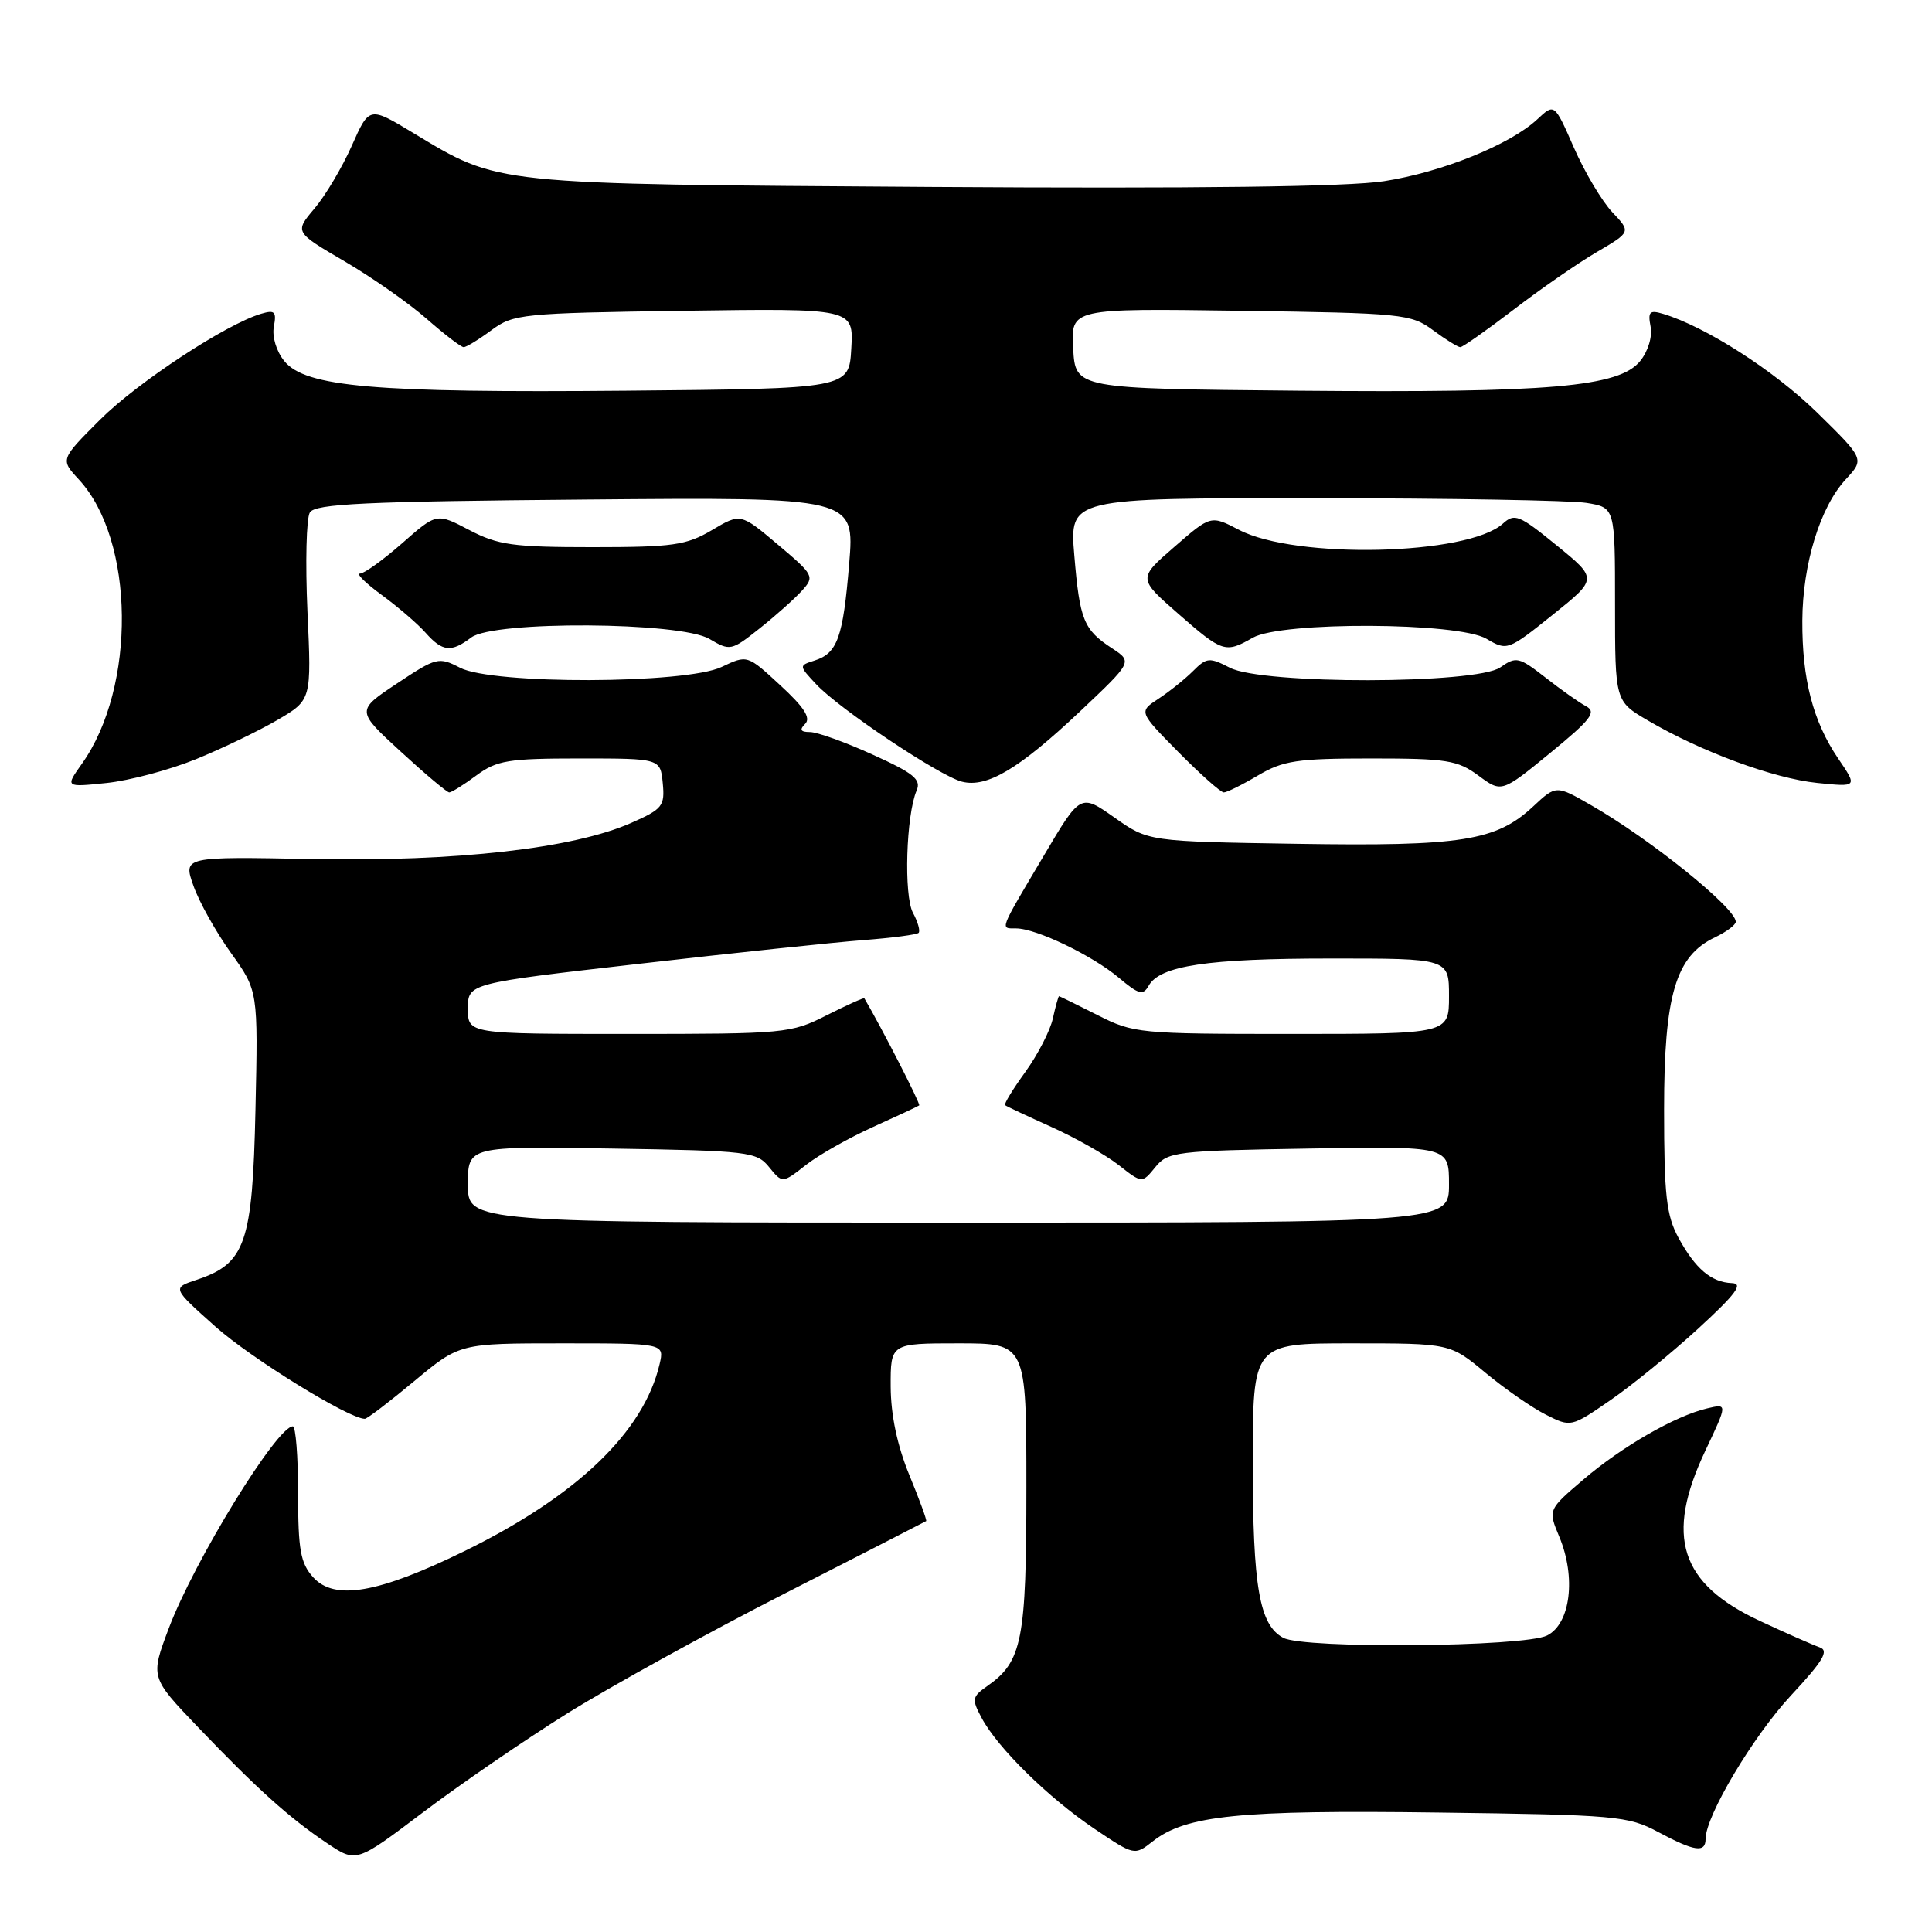 <?xml version="1.0" encoding="UTF-8" standalone="no"?>
<!DOCTYPE svg PUBLIC "-//W3C//DTD SVG 1.1//EN" "http://www.w3.org/Graphics/SVG/1.1/DTD/svg11.dtd" >
<svg xmlns="http://www.w3.org/2000/svg" xmlns:xlink="http://www.w3.org/1999/xlink" version="1.1" viewBox="0 0 256 256">
 <g >
 <path fill="currentColor"
d=" M 75.16 227.04 C 80.85 223.49 93.83 216.33 104.00 211.14 C 114.17 205.95 122.60 201.63 122.72 201.55 C 122.84 201.46 121.84 198.72 120.49 195.45 C 118.89 191.55 118.04 187.51 118.02 183.75 C 118.00 178.00 118.00 178.00 127.00 178.00 C 136.00 178.00 136.00 178.00 136.00 197.05 C 136.00 217.37 135.45 220.17 130.82 223.41 C 128.80 224.83 128.74 225.15 130.07 227.63 C 132.18 231.60 138.90 238.20 144.98 242.30 C 150.30 245.88 150.32 245.89 152.72 244.01 C 157.13 240.53 164.21 239.82 190.50 240.17 C 214.17 240.48 215.72 240.62 219.71 242.75 C 224.55 245.34 226.00 245.55 226.00 243.66 C 226.00 240.62 232.30 230.04 237.34 224.63 C 241.58 220.07 242.39 218.72 241.12 218.28 C 240.23 217.97 236.66 216.40 233.19 214.78 C 222.60 209.84 220.59 203.59 225.96 192.24 C 228.92 185.98 228.92 185.98 226.21 186.62 C 221.99 187.61 214.92 191.67 209.79 196.06 C 205.12 200.05 205.12 200.05 206.61 203.62 C 208.86 208.99 208.10 215.15 205.00 216.71 C 201.96 218.24 172.80 218.50 170.04 217.02 C 166.88 215.33 166.00 210.31 166.00 193.85 C 166.00 178.00 166.00 178.00 179.07 178.00 C 192.14 178.00 192.14 178.00 196.82 181.89 C 199.39 184.03 203.00 186.53 204.83 187.45 C 208.15 189.13 208.18 189.12 213.39 185.53 C 216.27 183.55 221.52 179.26 225.06 176.01 C 230.02 171.46 231.04 170.08 229.50 170.02 C 226.75 169.91 224.65 168.13 222.40 164.00 C 220.80 161.05 220.50 158.38 220.50 147.00 C 220.50 131.85 222.03 126.67 227.25 124.20 C 228.76 123.48 230.00 122.55 230.00 122.14 C 230.00 120.32 218.68 111.19 210.84 106.70 C 206.19 104.02 206.19 104.02 203.14 106.87 C 198.25 111.43 193.67 112.16 171.82 111.81 C 152.16 111.50 152.16 111.50 147.67 108.33 C 143.17 105.16 143.17 105.16 138.34 113.33 C 132.28 123.56 132.49 123.00 134.67 123.02 C 137.36 123.05 144.75 126.61 148.27 129.57 C 150.89 131.78 151.46 131.93 152.20 130.62 C 153.68 127.96 159.99 127.01 176.25 127.01 C 192.00 127.00 192.00 127.00 192.00 132.00 C 192.00 137.00 192.00 137.00 171.17 137.00 C 150.94 137.00 150.20 136.93 145.42 134.50 C 142.71 133.13 140.42 132.01 140.33 132.00 C 140.24 132.00 139.87 133.32 139.51 134.94 C 139.16 136.56 137.51 139.75 135.86 142.04 C 134.21 144.32 133.00 146.30 133.18 146.44 C 133.35 146.59 136.11 147.88 139.30 149.32 C 142.49 150.76 146.51 153.03 148.22 154.37 C 151.33 156.81 151.33 156.81 153.08 154.66 C 154.73 152.61 155.77 152.48 173.41 152.19 C 192.00 151.88 192.00 151.88 192.00 156.94 C 192.00 162.00 192.00 162.00 127.00 162.00 C 62.00 162.00 62.00 162.00 62.00 156.94 C 62.00 151.88 62.00 151.88 81.09 152.19 C 99.24 152.48 100.27 152.61 101.92 154.66 C 103.67 156.81 103.67 156.81 106.78 154.37 C 108.49 153.03 112.51 150.76 115.70 149.32 C 118.89 147.88 121.63 146.60 121.80 146.47 C 122.01 146.30 116.80 136.13 114.53 132.28 C 114.46 132.17 112.21 133.18 109.53 134.53 C 104.81 136.93 104.02 137.00 83.33 137.00 C 62.00 137.00 62.00 137.00 62.00 133.65 C 62.00 130.30 62.00 130.30 84.75 127.70 C 97.26 126.26 110.60 124.86 114.39 124.57 C 118.18 124.28 121.48 123.85 121.72 123.61 C 121.96 123.37 121.63 122.17 120.97 120.95 C 119.74 118.65 120.06 108.00 121.46 104.74 C 122.09 103.28 121.07 102.45 115.63 99.99 C 112.01 98.34 108.27 97.00 107.32 97.00 C 106.08 97.00 105.90 96.70 106.69 95.91 C 107.47 95.13 106.54 93.70 103.39 90.80 C 99.02 86.76 99.02 86.76 95.61 88.38 C 90.84 90.64 65.29 90.72 60.96 88.48 C 58.13 87.02 57.83 87.09 52.61 90.56 C 47.19 94.16 47.19 94.16 53.09 99.58 C 56.33 102.56 59.23 105.00 59.53 105.00 C 59.83 105.00 61.45 103.99 63.12 102.75 C 65.83 100.75 67.34 100.50 76.83 100.50 C 87.50 100.50 87.50 100.50 87.82 103.78 C 88.11 106.80 87.79 107.21 83.64 109.04 C 75.98 112.43 60.43 114.19 41.38 113.83 C 24.26 113.50 24.26 113.50 25.64 117.39 C 26.39 119.52 28.63 123.52 30.61 126.28 C 34.20 131.29 34.20 131.29 33.85 147.07 C 33.46 164.75 32.53 167.43 26.06 169.58 C 22.80 170.66 22.80 170.66 28.55 175.79 C 33.28 180.00 46.24 188.00 48.34 188.00 C 48.65 188.00 51.60 185.75 54.90 183.00 C 60.91 178.00 60.91 178.00 74.48 178.00 C 88.04 178.00 88.04 178.00 87.40 180.75 C 85.30 189.75 76.42 198.25 61.48 205.56 C 50.12 211.12 44.32 212.12 41.50 209.00 C 39.82 207.14 39.50 205.39 39.50 197.90 C 39.50 193.01 39.19 189.00 38.80 189.00 C 36.69 189.00 25.71 206.87 22.36 215.77 C 19.92 222.25 19.92 222.25 26.21 228.83 C 34.03 237.01 38.40 240.94 43.36 244.25 C 47.21 246.83 47.21 246.83 56.02 240.17 C 60.87 236.50 69.48 230.59 75.16 227.04 Z  M 166.69 102.75 C 170.03 100.78 171.88 100.50 181.67 100.50 C 191.71 100.50 193.14 100.73 195.90 102.77 C 198.97 105.04 198.97 105.04 205.41 99.77 C 210.80 95.36 211.58 94.35 210.18 93.59 C 209.25 93.10 206.82 91.38 204.77 89.77 C 201.26 87.04 200.90 86.96 198.80 88.43 C 195.60 90.67 167.28 90.71 162.97 88.48 C 160.25 87.08 159.89 87.11 158.08 88.92 C 157.01 89.99 154.95 91.64 153.50 92.59 C 150.88 94.31 150.88 94.31 156.15 99.66 C 159.06 102.60 161.76 105.00 162.16 105.00 C 162.56 105.00 164.60 103.99 166.69 102.75 Z  M 25.93 100.61 C 29.42 99.19 34.30 96.84 36.78 95.39 C 41.28 92.75 41.28 92.75 40.74 81.02 C 40.45 74.57 40.59 68.66 41.06 67.90 C 41.77 66.75 48.40 66.44 77.59 66.19 C 113.25 65.88 113.25 65.88 112.52 74.69 C 111.71 84.49 110.97 86.56 107.92 87.53 C 105.84 88.19 105.84 88.20 108.16 90.68 C 111.23 93.96 124.54 102.85 127.48 103.58 C 130.78 104.41 135.03 101.88 143.06 94.31 C 150.07 87.69 150.07 87.69 147.36 85.91 C 143.58 83.43 143.07 82.18 142.35 73.58 C 141.71 66.00 141.71 66.00 174.10 66.01 C 191.92 66.02 208.19 66.30 210.25 66.64 C 214.00 67.26 214.00 67.26 214.00 80.09 C 214.00 92.92 214.00 92.92 218.36 95.47 C 225.40 99.60 235.02 103.15 240.78 103.74 C 246.14 104.29 246.14 104.29 243.57 100.51 C 240.23 95.59 238.78 89.99 238.82 82.23 C 238.86 74.73 241.18 67.17 244.58 63.51 C 247.06 60.83 247.06 60.83 240.77 54.66 C 235.09 49.11 226.02 43.29 220.38 41.59 C 218.59 41.05 218.33 41.30 218.71 43.27 C 218.97 44.60 218.38 46.55 217.33 47.84 C 214.54 51.28 205.42 52.07 172.00 51.77 C 142.50 51.50 142.50 51.50 142.20 46.18 C 141.89 40.86 141.89 40.86 164.36 41.18 C 185.85 41.49 186.97 41.60 189.88 43.75 C 191.55 44.99 193.18 46.00 193.50 46.00 C 193.81 46.00 196.99 43.76 200.56 41.03 C 204.12 38.30 209.08 34.86 211.58 33.40 C 216.12 30.74 216.12 30.74 213.64 28.12 C 212.28 26.68 209.99 22.84 208.56 19.59 C 205.97 13.68 205.97 13.68 203.73 15.78 C 200.14 19.15 191.07 22.82 183.38 24.01 C 178.63 24.75 158.63 25.00 123.38 24.77 C 64.80 24.38 66.24 24.53 54.71 17.59 C 48.93 14.10 48.93 14.10 46.62 19.30 C 45.35 22.16 43.13 25.91 41.67 27.63 C 39.03 30.75 39.03 30.75 45.66 34.63 C 49.30 36.76 54.20 40.19 56.54 42.25 C 58.89 44.31 61.09 46.00 61.44 46.00 C 61.79 46.00 63.45 44.99 65.12 43.75 C 68.03 41.60 69.15 41.49 90.64 41.18 C 113.11 40.86 113.11 40.86 112.80 46.18 C 112.50 51.50 112.50 51.50 83.00 51.77 C 49.58 52.07 40.46 51.28 37.67 47.84 C 36.62 46.55 36.03 44.60 36.29 43.27 C 36.66 41.30 36.41 41.04 34.62 41.57 C 29.97 42.94 18.20 50.67 13.24 55.63 C 7.99 60.88 7.99 60.88 10.44 63.53 C 17.88 71.55 18.08 91.06 10.84 101.22 C 8.64 104.32 8.64 104.32 14.11 103.75 C 17.12 103.44 22.43 102.03 25.93 100.61 Z  M 62.44 84.47 C 65.40 82.23 90.14 82.38 94.00 84.66 C 96.74 86.28 96.91 86.24 100.65 83.27 C 102.77 81.59 105.29 79.34 106.26 78.27 C 107.96 76.39 107.85 76.19 103.07 72.16 C 98.13 67.99 98.13 67.99 94.32 70.25 C 90.93 72.25 89.16 72.50 78.50 72.50 C 67.96 72.50 65.98 72.22 62.18 70.23 C 57.86 67.96 57.86 67.96 53.29 71.98 C 50.77 74.19 48.26 76.00 47.71 76.00 C 47.15 76.00 48.45 77.28 50.60 78.85 C 52.74 80.42 55.36 82.67 56.40 83.85 C 58.63 86.36 59.79 86.48 62.44 84.47 Z  M 166.00 84.50 C 169.80 82.33 193.22 82.43 196.96 84.64 C 199.70 86.25 199.80 86.22 205.72 81.48 C 211.70 76.69 211.70 76.69 206.27 72.27 C 201.30 68.22 200.69 67.97 199.13 69.39 C 194.48 73.59 171.70 74.13 164.18 70.21 C 160.44 68.26 160.44 68.26 155.61 72.46 C 150.78 76.65 150.78 76.65 156.12 81.32 C 161.99 86.46 162.37 86.58 166.00 84.50 Z "/>
</g>
</svg>